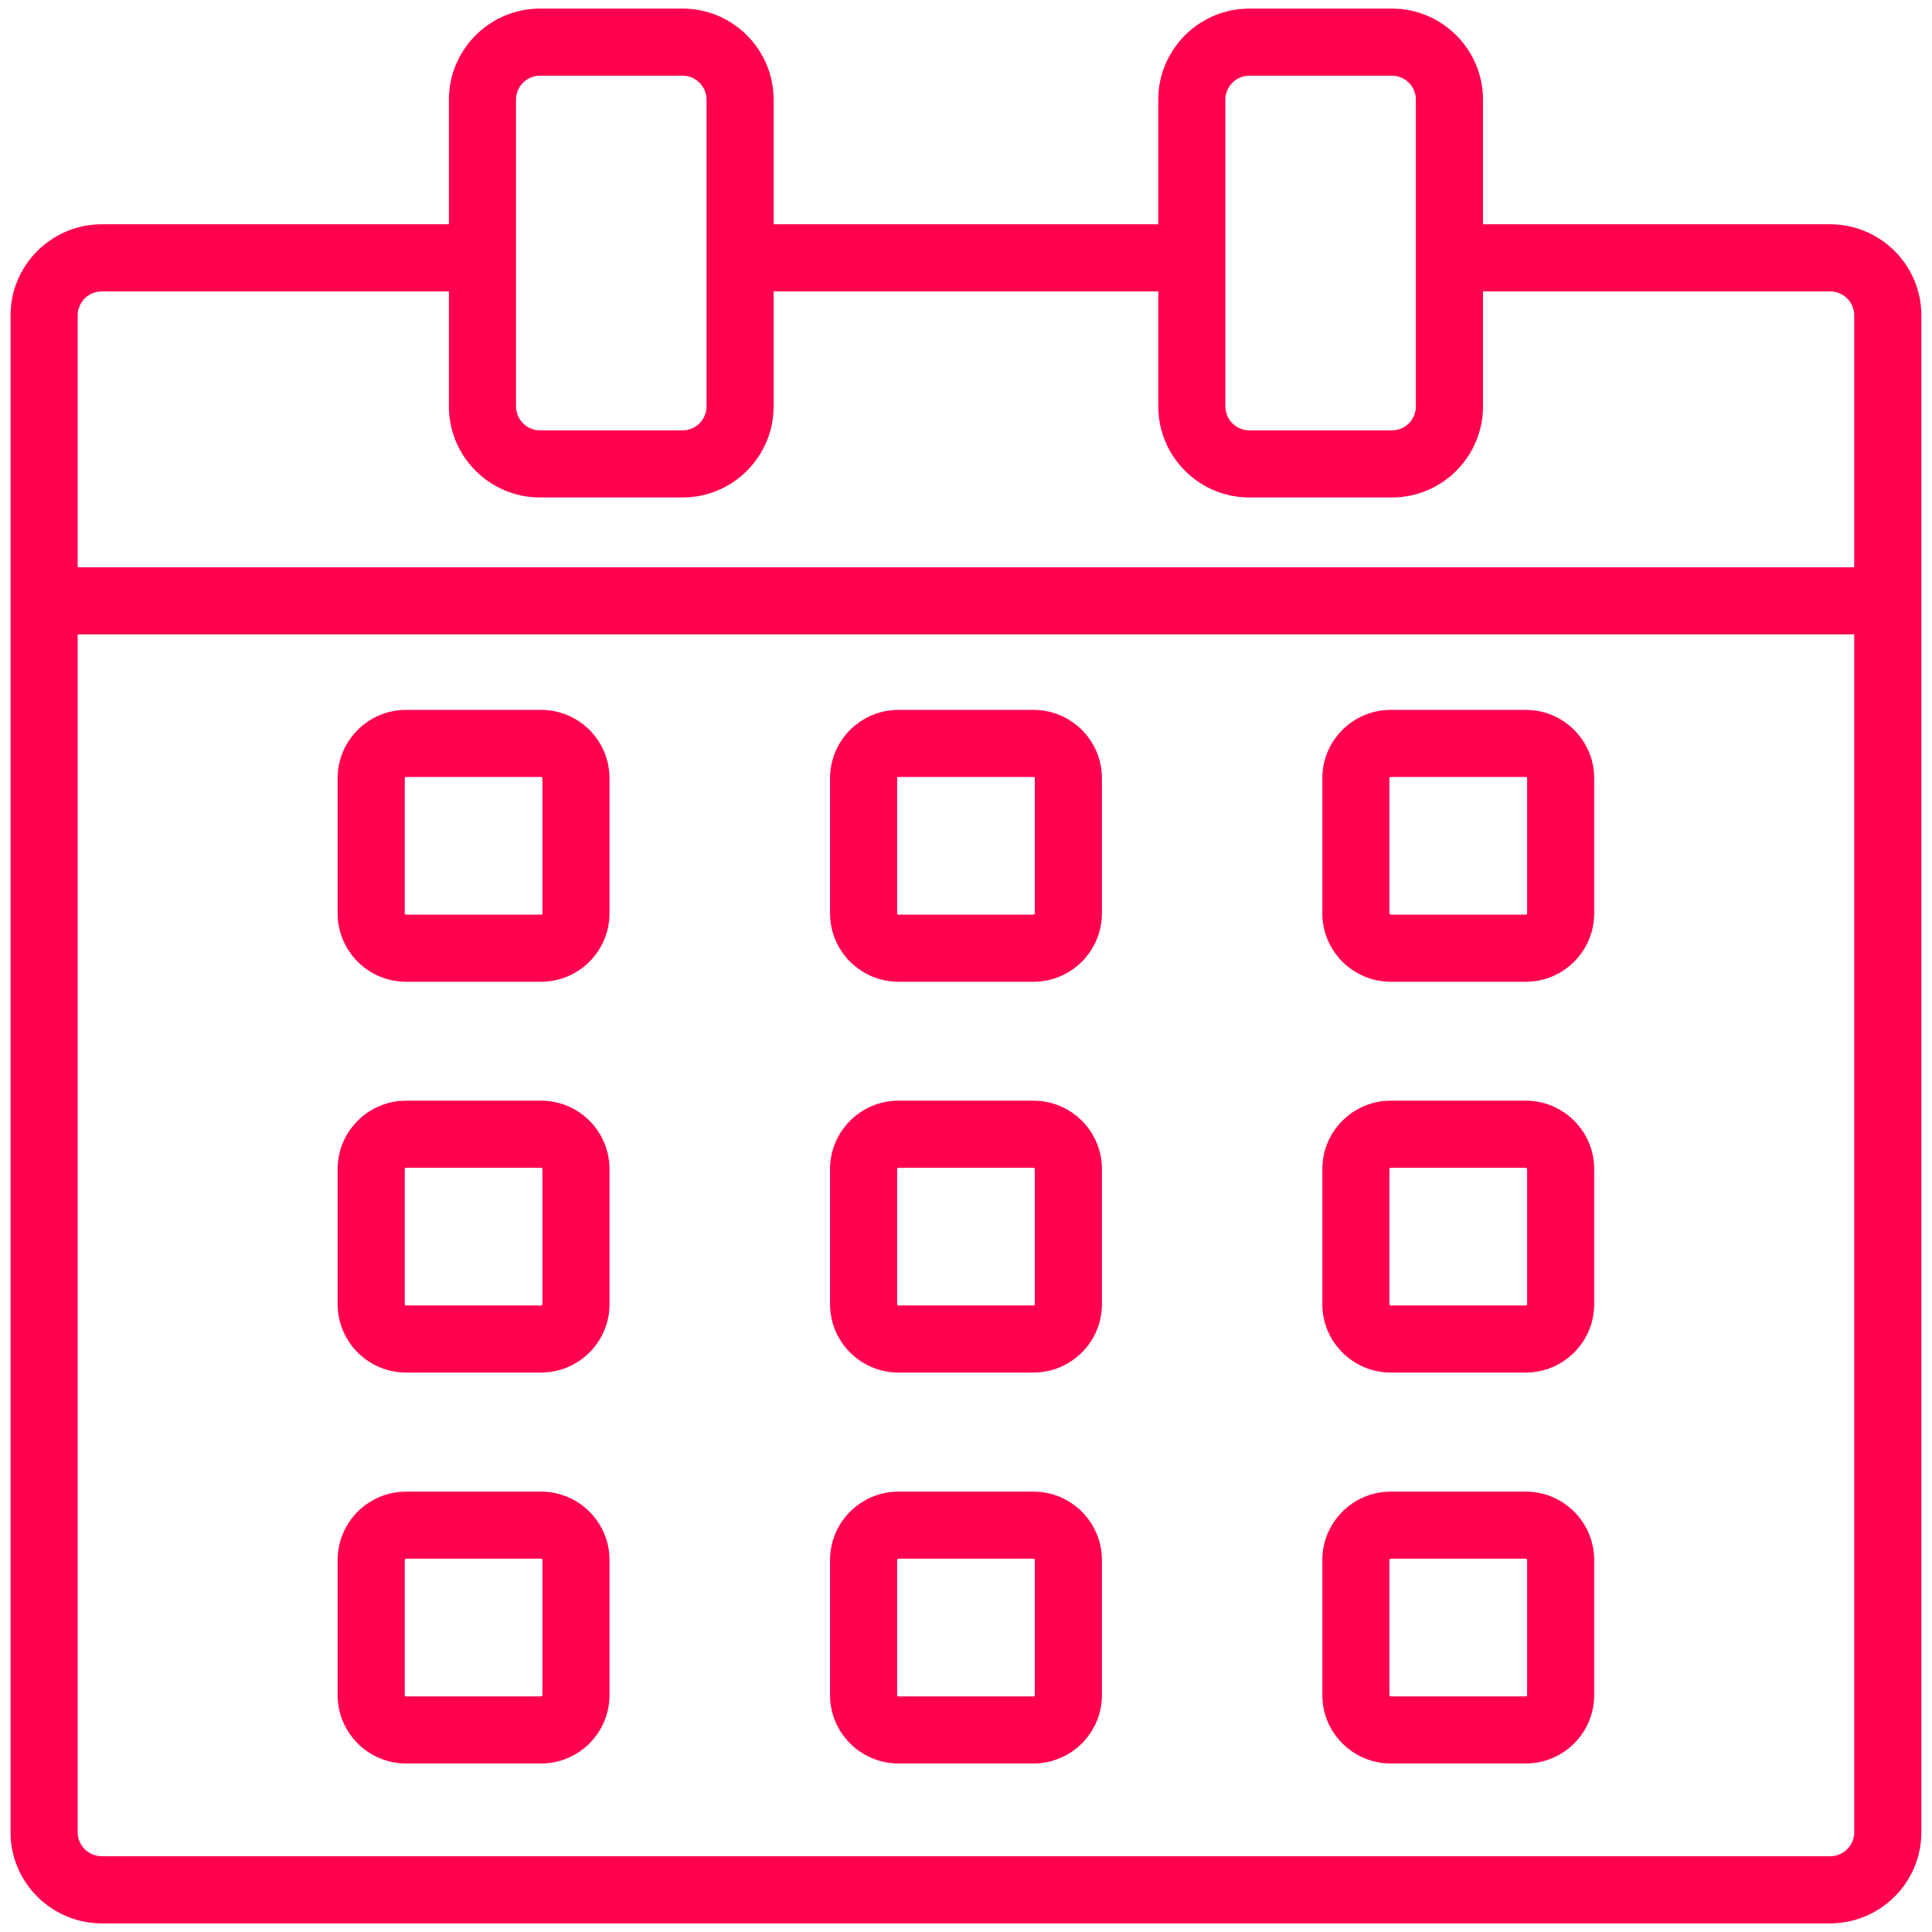 <svg width="65" height="65" viewBox="0 0 65 65" fill="none" xmlns="http://www.w3.org/2000/svg">
<g clip-path="url(#clip0_2_6261)">
<path d="M61.568 7.545H49.894V3.353C49.894 1.664 48.519 0.289 46.83 0.289H42.033C40.343 0.289 38.969 1.664 38.969 3.353V7.545H26.028V3.353C26.028 1.664 24.654 0.289 22.964 0.289H18.167C16.478 0.289 15.103 1.664 15.103 3.353V7.545H3.429C1.734 7.545 0.355 8.92 0.355 10.609V20.214V61.646C0.355 63.335 1.734 64.71 3.429 64.71H61.568C63.263 64.71 64.642 63.335 64.642 61.646V20.214V10.609C64.642 8.92 63.263 7.545 61.568 7.545ZM41.226 9.803V7.545V3.353C41.226 2.908 41.588 2.547 42.033 2.547H46.83C47.274 2.547 47.636 2.908 47.636 3.353V7.545V9.803V13.673C47.636 14.118 47.274 14.479 46.83 14.479H42.033C41.588 14.479 41.226 14.118 41.226 13.673L41.226 9.803ZM17.361 9.803V7.545V3.353C17.361 2.908 17.723 2.547 18.167 2.547H22.964C23.409 2.547 23.771 2.908 23.771 3.353V7.545V9.803V13.673C23.771 14.118 23.409 14.479 22.964 14.479H18.167C17.723 14.479 17.361 14.118 17.361 13.673V9.803ZM62.384 61.646C62.384 62.09 62.018 62.452 61.568 62.452H3.429C2.979 62.452 2.613 62.09 2.613 61.646V21.343H62.384V61.646ZM62.384 19.085H2.613V10.609C2.613 10.165 2.979 9.803 3.429 9.803H15.103V13.673C15.103 15.362 16.478 16.737 18.167 16.737H22.964C24.654 16.737 26.028 15.362 26.028 13.673V9.803H38.969V13.673C38.969 15.362 40.343 16.737 42.033 16.737H46.83C48.519 16.737 49.894 15.362 49.894 13.673V9.803H61.568C62.018 9.803 62.384 10.165 62.384 10.609V19.085Z" fill="#FF014F"/>
<path d="M13.661 33.03H18.205C19.474 33.03 20.506 31.997 20.506 30.728V26.184C20.506 24.915 19.474 23.883 18.205 23.883H13.661C12.392 23.883 11.359 24.915 11.359 26.184V30.728C11.359 31.997 12.392 33.03 13.661 33.03ZM13.617 26.184C13.617 26.16 13.637 26.14 13.661 26.14H18.205C18.229 26.14 18.249 26.16 18.249 26.184V30.728C18.249 30.753 18.229 30.772 18.205 30.772H13.661C13.637 30.772 13.617 30.753 13.617 30.728V26.184Z" fill="#FF014F"/>
<path d="M30.227 33.03H34.771C36.04 33.03 37.073 31.997 37.073 30.728V26.184C37.073 24.915 36.04 23.883 34.771 23.883H30.227C28.958 23.883 27.926 24.915 27.926 26.184V30.728C27.926 31.997 28.958 33.03 30.227 33.03ZM30.183 26.184C30.183 26.16 30.203 26.14 30.227 26.14H34.771C34.796 26.14 34.815 26.16 34.815 26.184V30.728C34.815 30.753 34.796 30.772 34.771 30.772H30.227C30.203 30.772 30.183 30.753 30.183 30.728V26.184Z" fill="#FF014F"/>
<path d="M46.79 33.03H51.334C52.603 33.03 53.635 31.997 53.635 30.728V26.184C53.635 24.915 52.603 23.883 51.334 23.883H46.79C45.521 23.883 44.488 24.915 44.488 26.184V30.728C44.488 31.997 45.521 33.03 46.79 33.03ZM46.746 26.184C46.746 26.16 46.765 26.14 46.79 26.14H51.334C51.358 26.14 51.378 26.16 51.378 26.184V30.728C51.378 30.753 51.358 30.772 51.334 30.772H46.79C46.766 30.772 46.746 30.752 46.746 30.728V26.184Z" fill="#FF014F"/>
<path d="M13.661 46.178H18.205C19.474 46.178 20.506 45.146 20.506 43.877V39.333C20.506 38.064 19.474 37.031 18.205 37.031H13.661C12.392 37.031 11.359 38.064 11.359 39.333V43.877C11.359 45.146 12.392 46.178 13.661 46.178ZM13.617 39.333C13.617 39.309 13.637 39.289 13.661 39.289H18.205C18.229 39.289 18.249 39.309 18.249 39.333V43.877C18.249 43.901 18.229 43.921 18.205 43.921H13.661C13.637 43.921 13.617 43.901 13.617 43.877V39.333Z" fill="#FF014F"/>
<path d="M30.227 46.178H34.771C36.04 46.178 37.073 45.146 37.073 43.877V39.333C37.073 38.064 36.04 37.031 34.771 37.031H30.227C28.958 37.031 27.926 38.064 27.926 39.333V43.877C27.926 45.146 28.958 46.178 30.227 46.178ZM30.183 39.333C30.183 39.309 30.203 39.289 30.227 39.289H34.771C34.796 39.289 34.815 39.309 34.815 39.333V43.877C34.815 43.901 34.795 43.921 34.771 43.921H30.227C30.203 43.921 30.183 43.901 30.183 43.877V39.333Z" fill="#FF014F"/>
<path d="M46.79 46.178H51.334C52.603 46.178 53.635 45.146 53.635 43.877V39.333C53.635 38.064 52.603 37.031 51.334 37.031H46.79C45.521 37.031 44.488 38.064 44.488 39.333V43.877C44.488 45.146 45.521 46.178 46.79 46.178ZM46.746 39.333C46.746 39.309 46.765 39.289 46.79 39.289H51.334C51.358 39.289 51.378 39.309 51.378 39.333V43.877C51.378 43.901 51.358 43.921 51.334 43.921H46.79C46.766 43.921 46.746 43.901 46.746 43.877V39.333Z" fill="#FF014F"/>
<path d="M13.661 59.33H18.205C19.474 59.33 20.506 58.298 20.506 57.029V52.485C20.506 51.216 19.474 50.184 18.205 50.184H13.661C12.392 50.184 11.359 51.216 11.359 52.485V57.029C11.359 58.298 12.392 59.33 13.661 59.33ZM13.617 52.485C13.617 52.461 13.637 52.441 13.661 52.441H18.205C18.229 52.441 18.249 52.461 18.249 52.485V57.029C18.249 57.053 18.229 57.073 18.205 57.073H13.661C13.637 57.073 13.617 57.053 13.617 57.029V52.485Z" fill="#FF014F"/>
<path d="M30.227 59.33H34.771C36.04 59.33 37.073 58.298 37.073 57.029V52.485C37.073 51.216 36.04 50.184 34.771 50.184H30.227C28.958 50.184 27.926 51.216 27.926 52.485V57.029C27.926 58.298 28.958 59.33 30.227 59.33ZM30.183 52.485C30.183 52.461 30.203 52.441 30.227 52.441H34.771C34.796 52.441 34.815 52.461 34.815 52.485V57.029C34.815 57.053 34.796 57.073 34.771 57.073H30.227C30.203 57.073 30.183 57.053 30.183 57.029V52.485Z" fill="#FF014F"/>
<path d="M46.79 59.33H51.334C52.603 59.33 53.635 58.298 53.635 57.029V52.485C53.635 51.216 52.603 50.184 51.334 50.184H46.79C45.521 50.184 44.488 51.216 44.488 52.485V57.029C44.488 58.298 45.521 59.33 46.79 59.33ZM46.746 52.485C46.746 52.461 46.765 52.441 46.79 52.441H51.334C51.358 52.441 51.378 52.461 51.378 52.485V57.029C51.378 57.053 51.358 57.073 51.334 57.073H46.79C46.766 57.073 46.746 57.053 46.746 57.029V52.485Z" fill="#FF014F"/>
</g>
<defs>
<clipPath id="clip0_2_6261">
<rect width="65" height="65" fill="white"/>
</clipPath>
</defs>
</svg>
